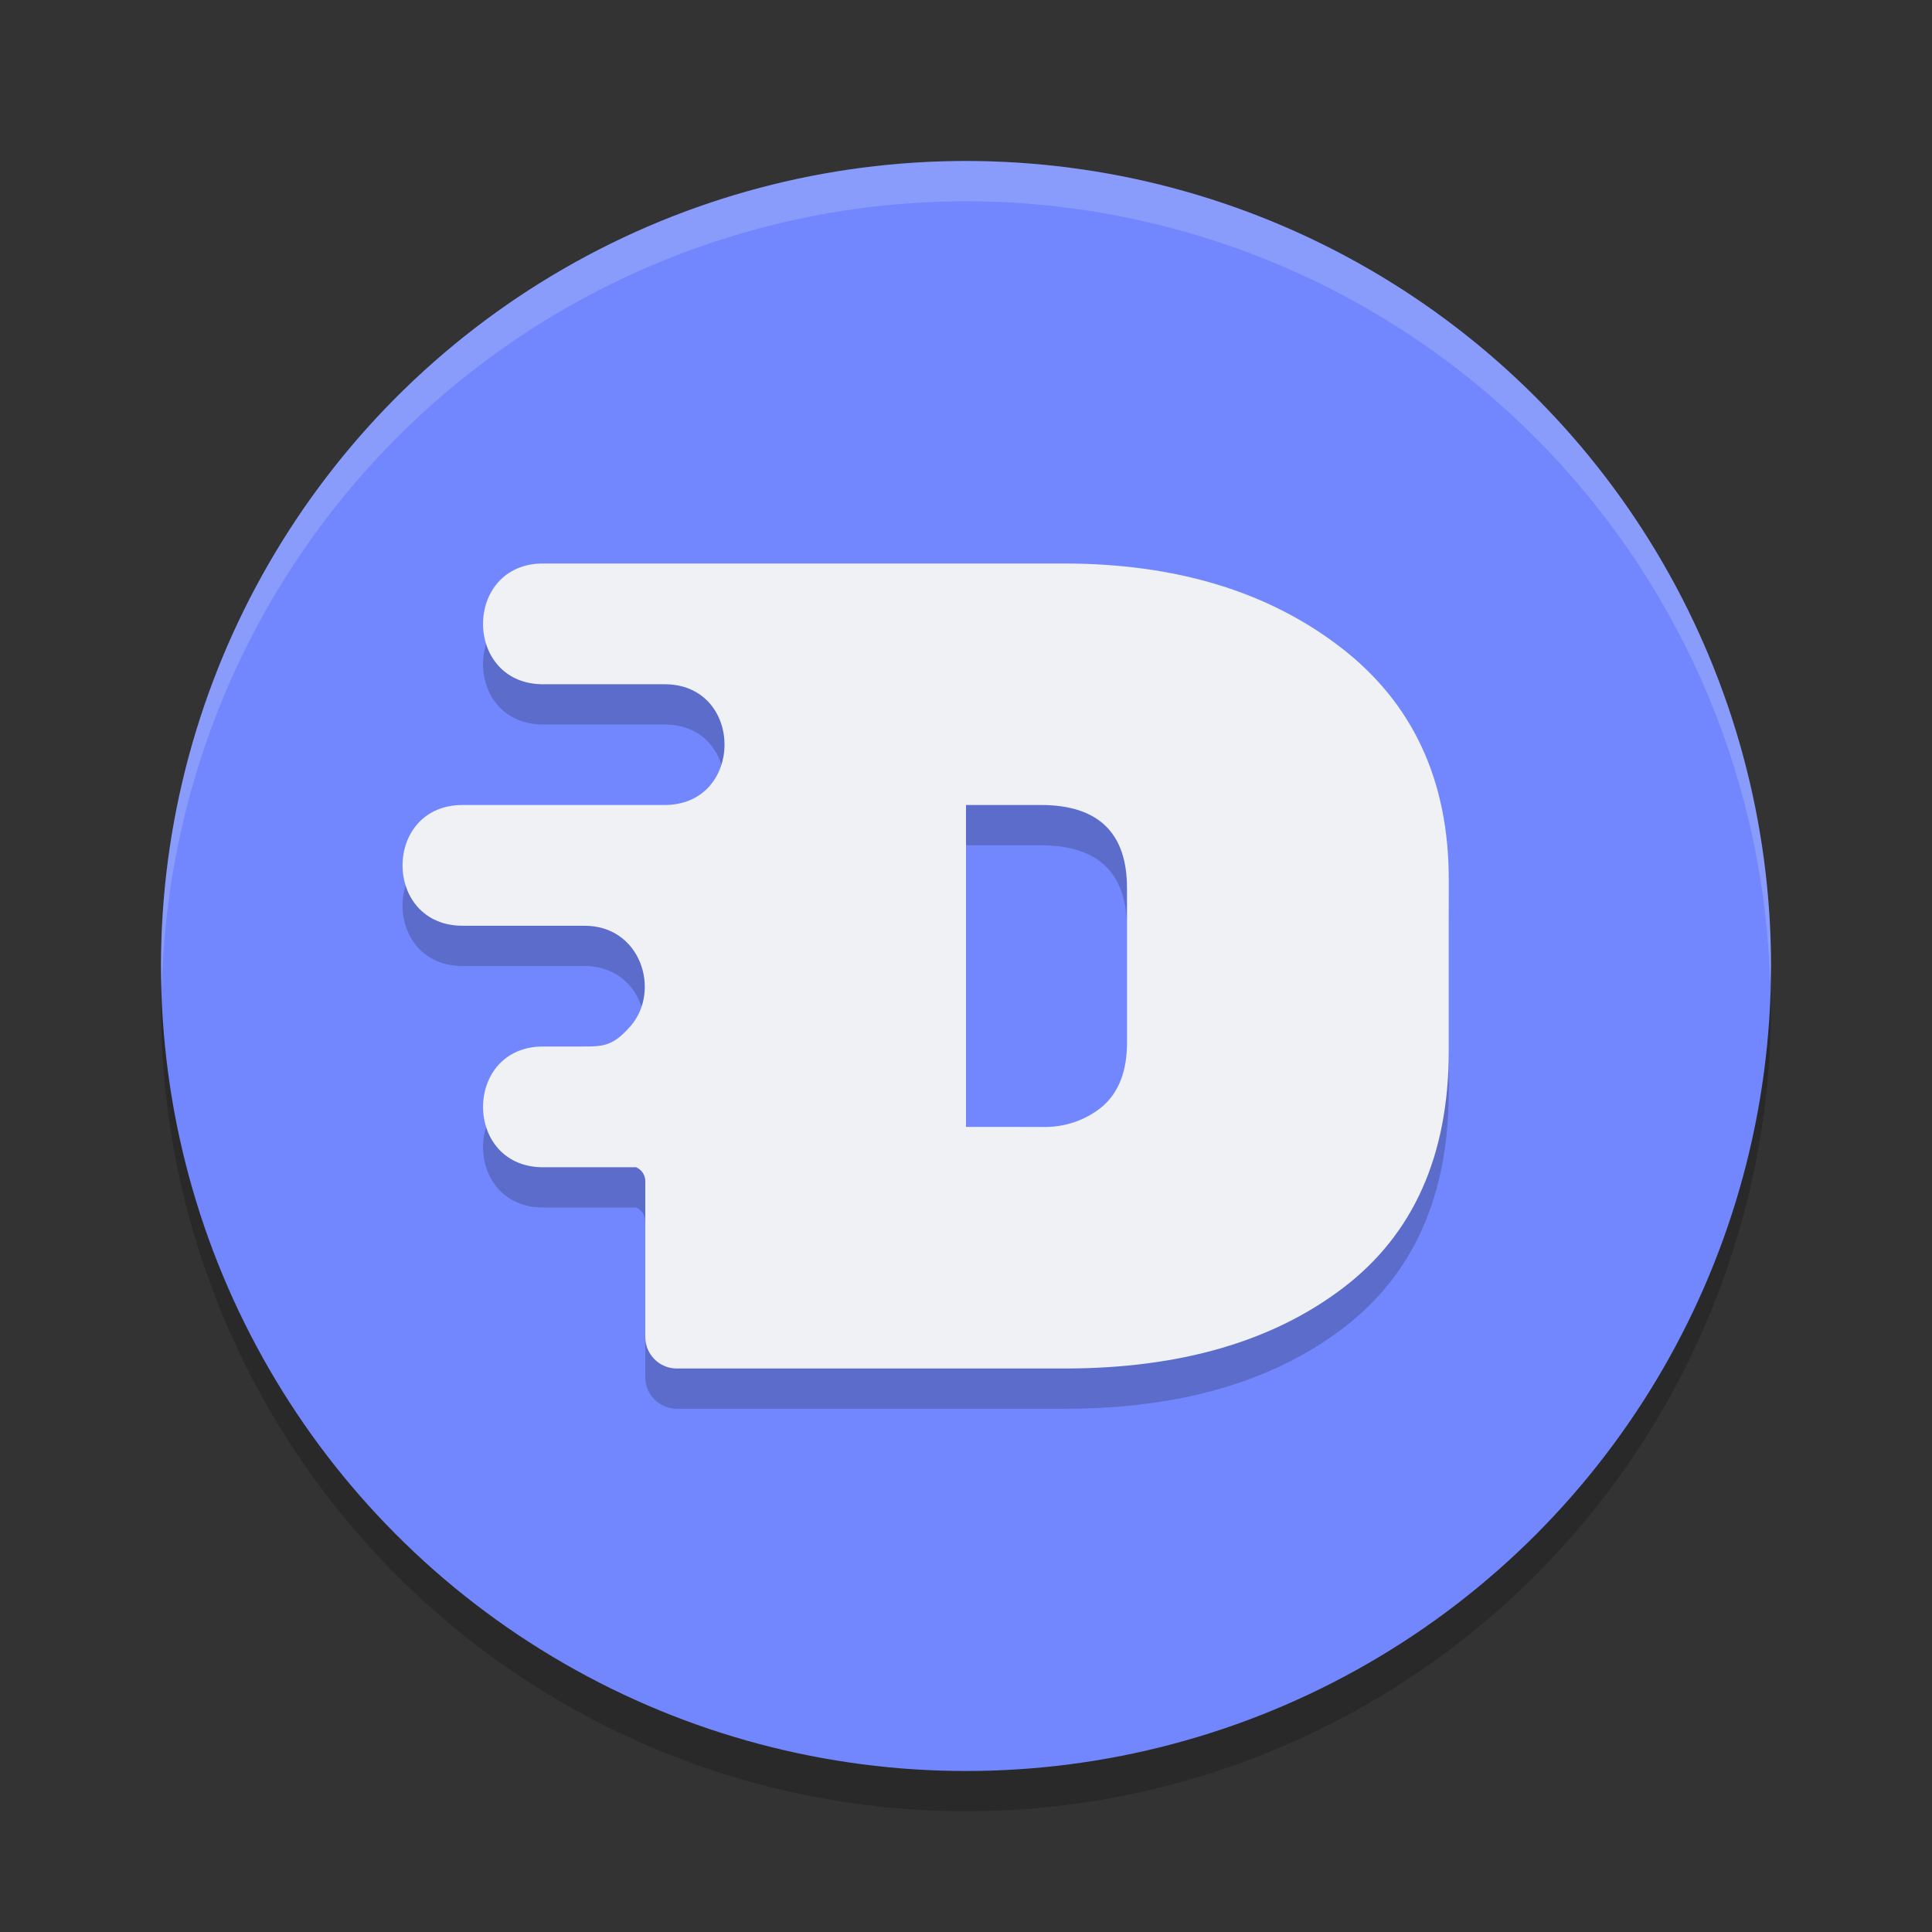 <svg xmlns="http://www.w3.org/2000/svg" width="24" height="24" version="1.1">
 <rect width="100%" height="100%" fill="#333333" stroke="none"/>
 <circle style="opacity:0.2" cx="12" cy="12.5" r="10"/>
 <circle style="fill:#7287fd" cx="12" cy="12" r="10"/>
 <path style="opacity:0.2;fill:#eff1f5" d="M 12,2 A 10,10 0 0 0 2,12 10,10 0 0 0 2.011,12.291 10,10 0 0 1 12,2.5 10,10 0 0 1 21.989,12.209 10,10 0 0 0 22,12 10,10 0 0 0 12,2 Z"/>
 <path style="opacity:0.2" d="m 6.761,7.5 c -1.014,-0.014 -1.014,1.514 0,1.5 h 0.444 1.036 c 1.012,-0.014 1.012,1.514 0,1.5 H 7.412 5.761 c -1.014,-0.014 -1.014,1.514 0,1.5 h 1.48 0.009 C 7.962,11.991 8.212,12.808 7.835,13.244 7.619,13.492 7.5,13.5 7.25,13.5 h -0.489 c -1.014,-0.014 -1.014,1.514 0,1.5 h 1.141 c 0.067,0.029 0.114,0.095 0.114,0.173 v 1.941 c 0.003,0.212 0.175,0.383 0.387,0.386 H 13.225 c 1.429,0 2.582,-0.334 3.458,-1 0.876,-0.666 1.314,-1.648 1.314,-2.946 v -2.125 C 17.998,10.191 17.548,9.227 16.647,8.536 15.747,7.846 14.603,7.5 13.213,7.5 h -0.952 z m 5.239,3 h 0.929 c 0.713,0 1.071,0.344 1.071,1.032 v 1.921 c 0,0.345 -0.098,0.605 -0.293,0.781 -0.208,0.181 -0.49,0.277 -0.778,0.265 H 12 Z"/>
 <path id="Shape" style="fill:#eff1f5" d="m 6.761,7 c -1.014,-0.014 -1.014,1.514 0,1.5 h 0.444 1.036 c 1.012,-0.014 1.012,1.514 0,1.5 H 7.412 5.761 c -1.014,-0.014 -1.014,1.514 0,1.5 h 1.48 0.009 C 7.962,11.491 8.212,12.308 7.835,12.744 7.619,12.992 7.5,13 7.25,13 h -0.489 c -1.014,-0.014 -1.014,1.514 0,1.5 h 1.141 c 0.067,0.029 0.114,0.095 0.114,0.173 v 1.941 C 8.019,16.826 8.19,16.997 8.402,17 H 13.225 c 1.429,0 2.582,-0.334 3.458,-1 0.876,-0.666 1.314,-1.648 1.314,-2.946 v -2.125 C 17.998,9.691 17.548,8.727 16.647,8.036 15.747,7.346 14.603,7 13.213,7 h -0.952 z m 5.239,3 h 0.929 c 0.713,0 1.071,0.344 1.071,1.032 v 1.921 c 0,0.345 -0.098,0.605 -0.293,0.781 -0.208,0.181 -0.49,0.277 -0.778,0.265 H 12 Z"/>
</svg>
